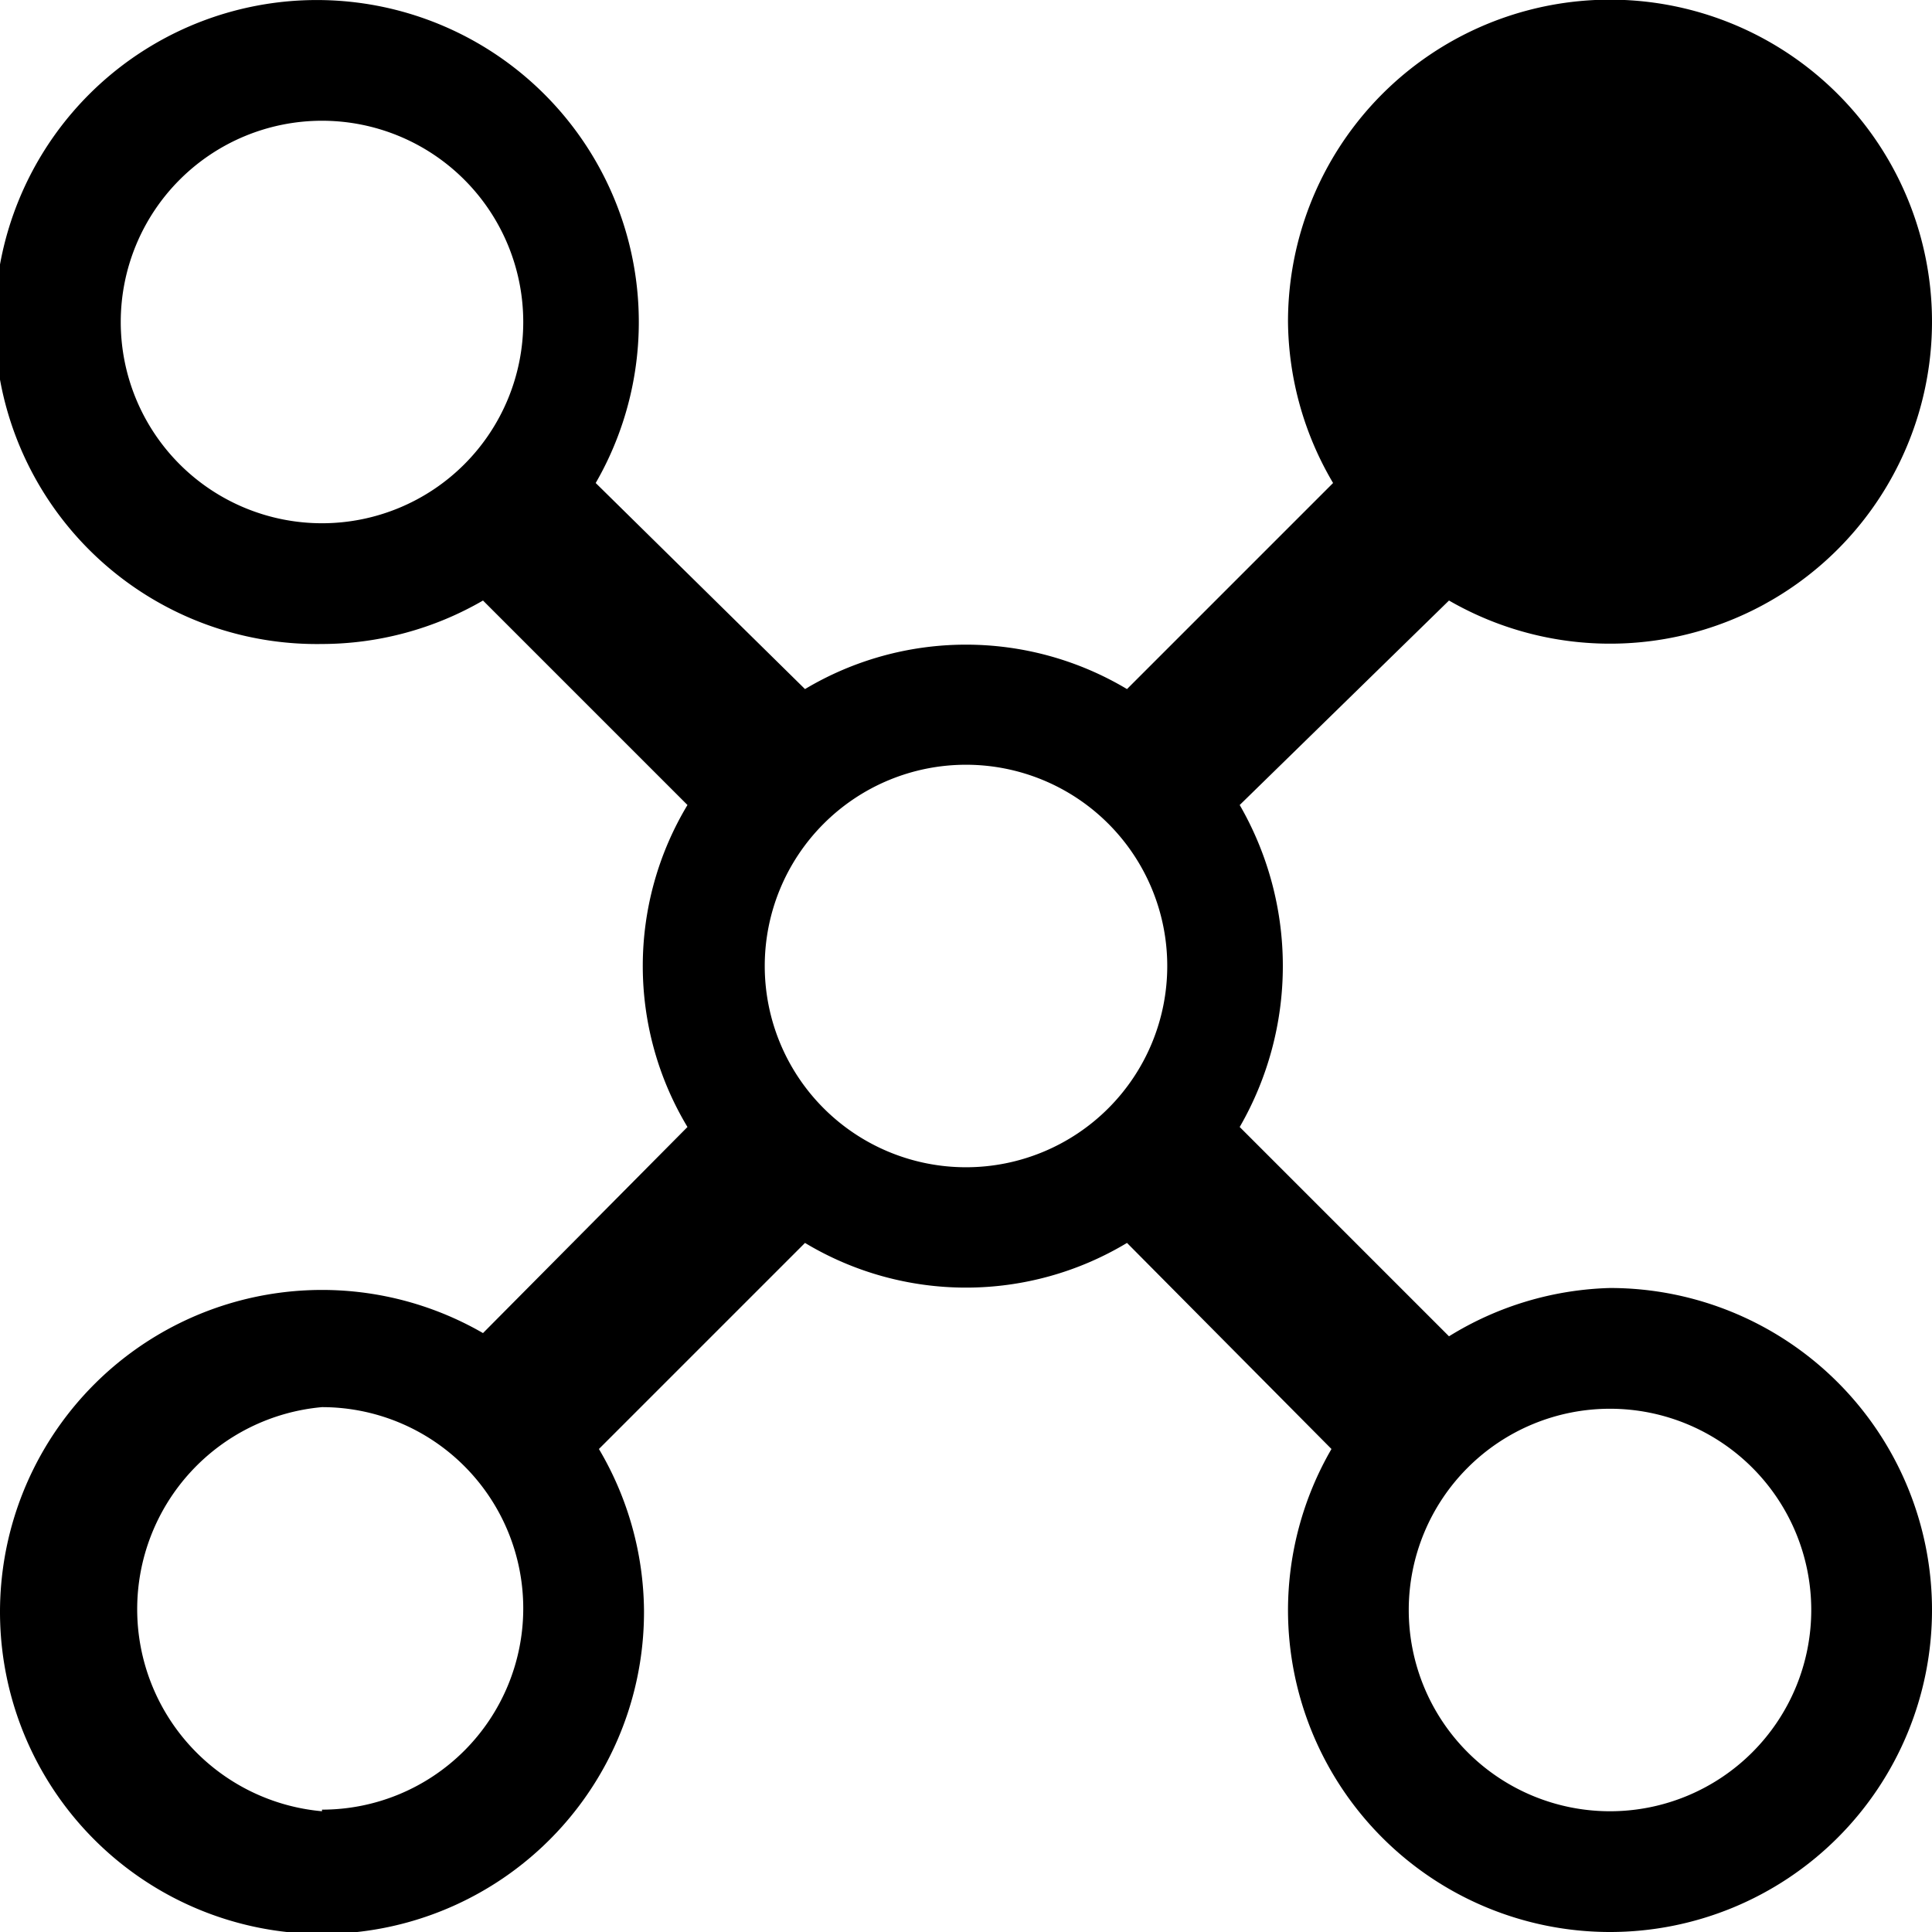 <svg xmlns="http://www.w3.org/2000/svg" width="12" height="12" viewBox="0 0 12 12"><title>atom</title><path d="M10,8a2,2,0,0,0-1,.3L7.7,7a2,2,0,0,0,0-2L9,3.73A2,2,0,1,0,8,2a2,2,0,0,0,.28,1L7,4.28a1.95,1.95,0,0,0-2,0L3.7,3A2,2,0,1,0,2,4a2,2,0,0,0,1-.27L4.27,5a1.94,1.94,0,0,0,0,2L3,8.28A2,2,0,1,0,4,10a2,2,0,0,0-.28-1L5,7.72a1.94,1.94,0,0,0,2,0L8.27,9A2,2,0,0,0,8,10a2,2,0,1,0,2-2ZM.75,2A1.25,1.25,0,1,1,2,3.25,1.25,1.25,0,0,1,.75,2ZM2,11.25A1.26,1.26,0,0,1,2,8.74H2a1.25,1.25,0,0,1,0,2.5ZM4.75,6A1.25,1.25,0,1,1,6,7.25,1.25,1.25,0,0,1,4.75,6ZM10,11.25a1.25,1.25,0,0,1,0-2.5h0a1.25,1.25,0,1,1,0,2.5Z"/></svg>